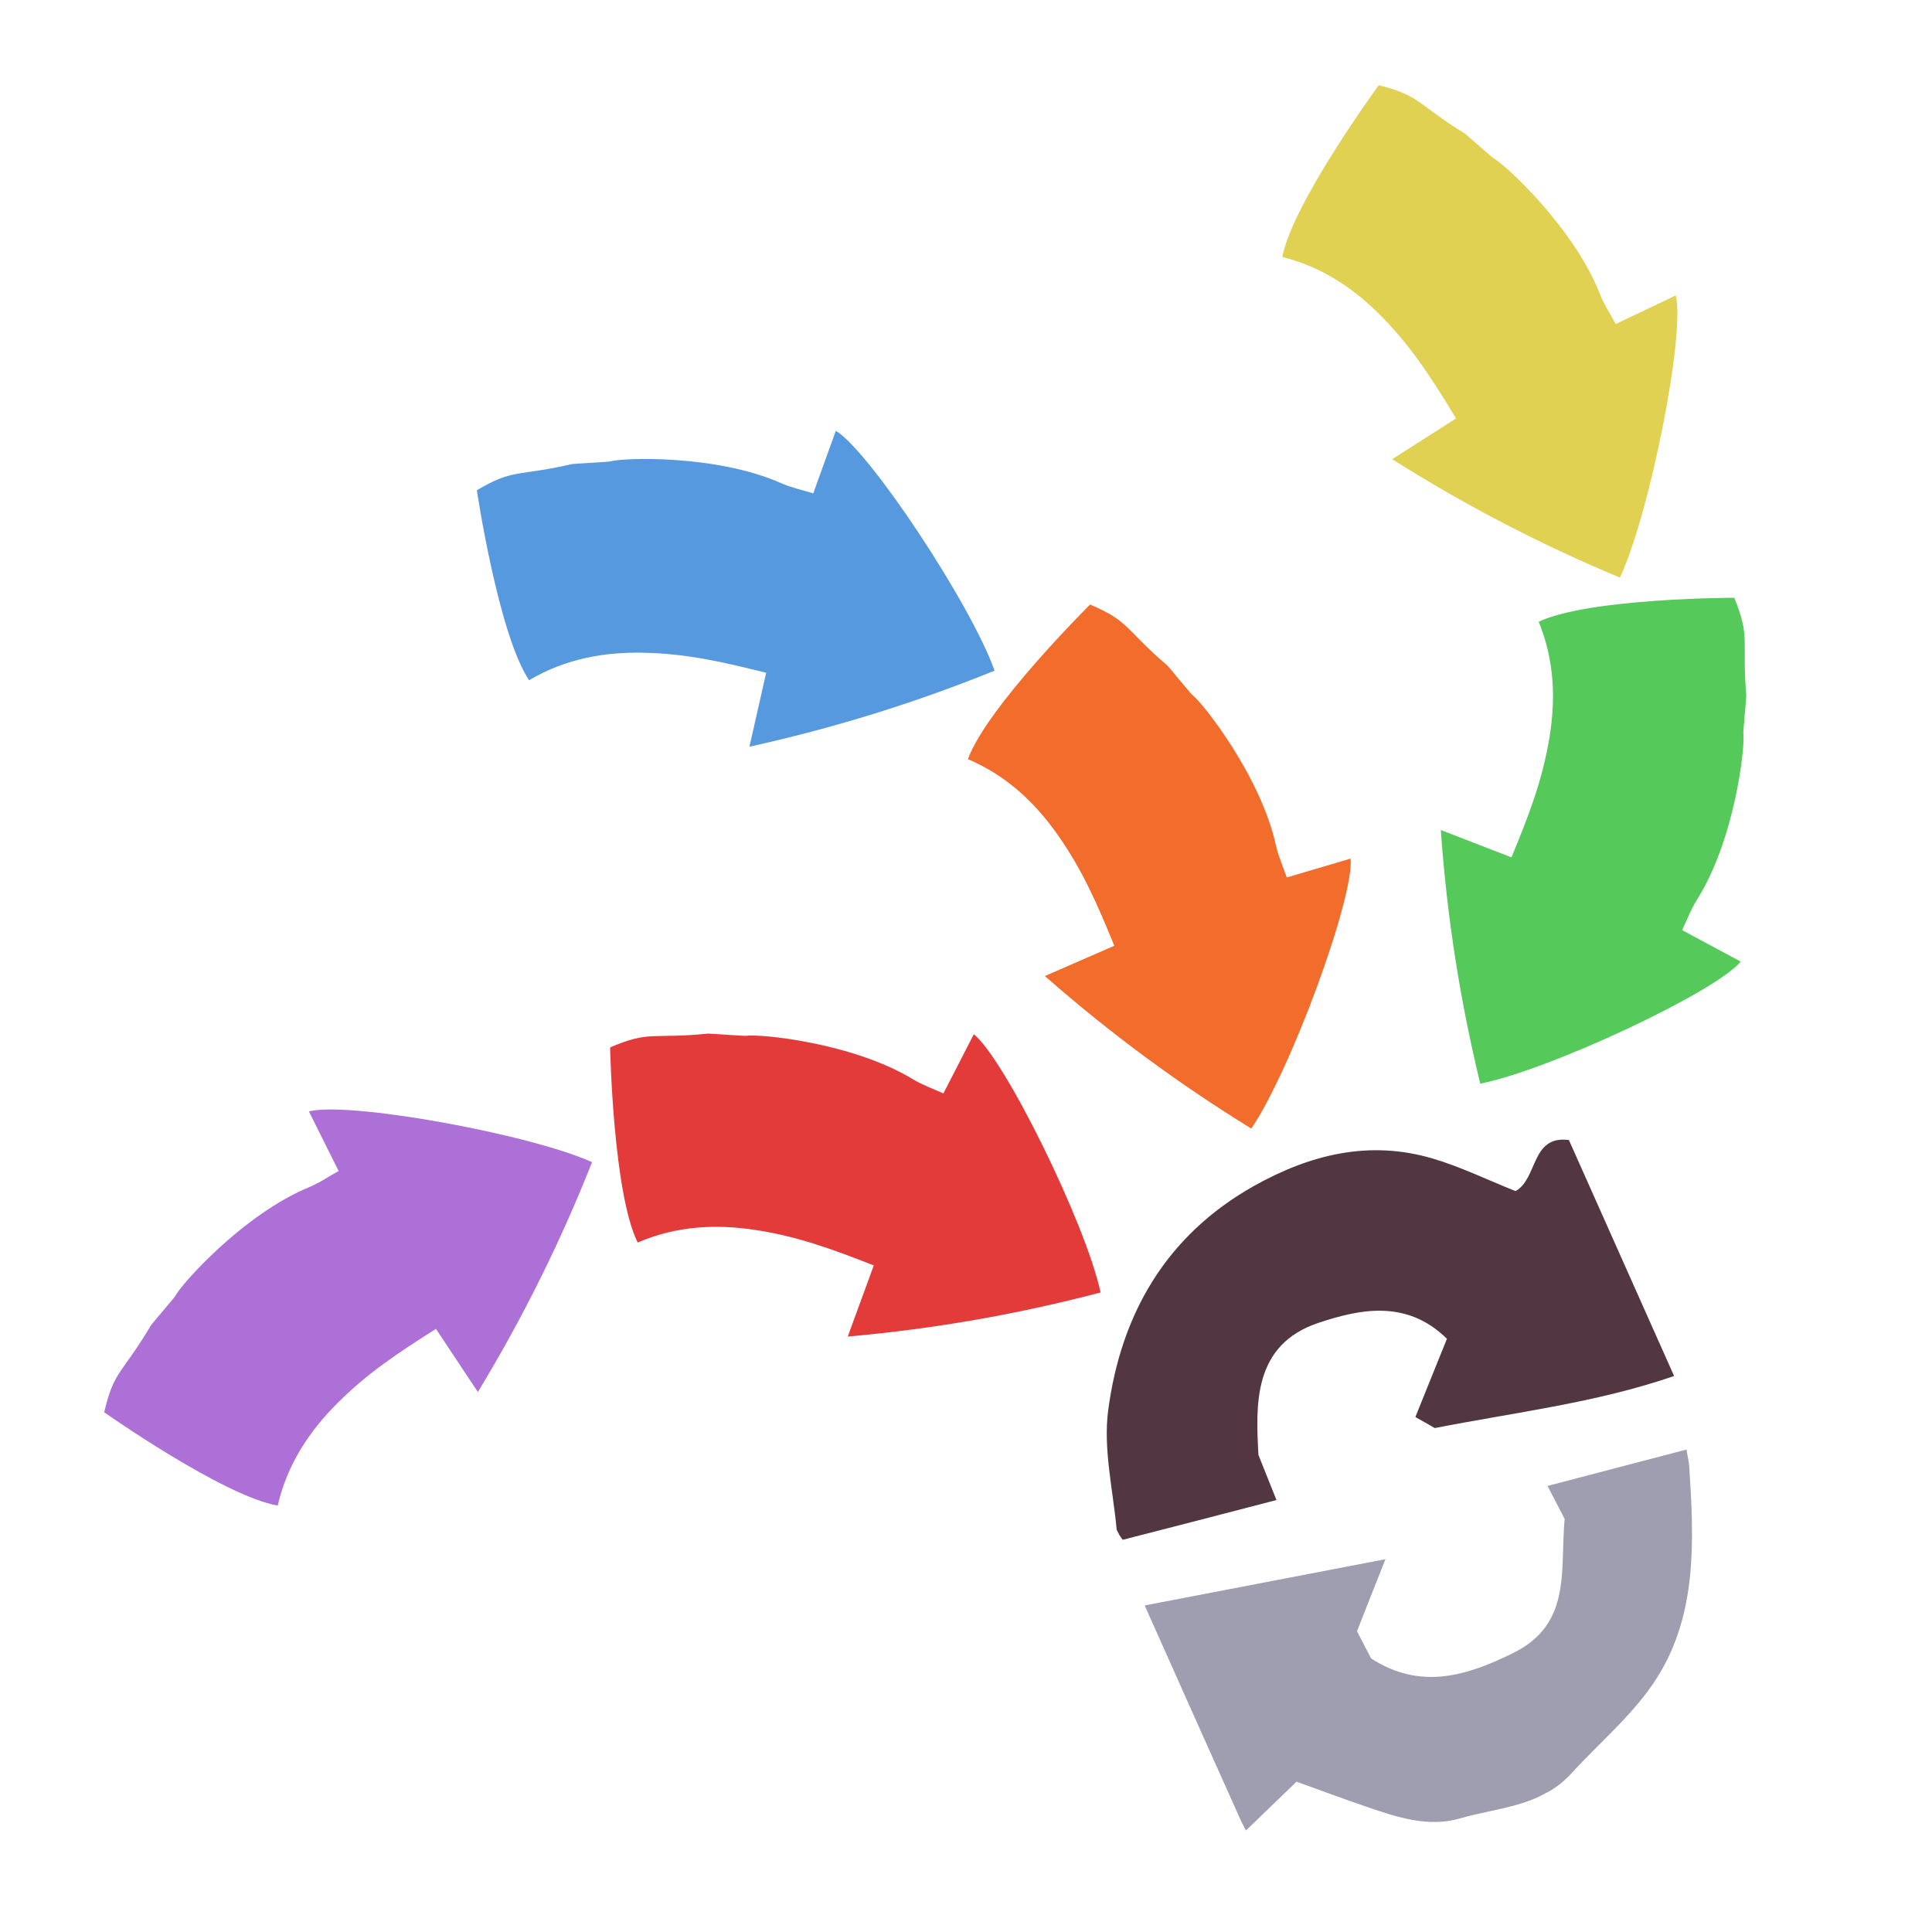 <?xml version="1.0" encoding="iso-8859-1"?>
<!-- Generator: Adobe Illustrator 26.0.1, SVG Export Plug-In . SVG Version: 6.00 Build 0)  -->
<svg version="1.1" xmlns="http://www.w3.org/2000/svg" xmlns:xlink="http://www.w3.org/1999/xlink" x="0px" y="0px"
	 viewBox="0 0 100 100" style="enable-background:new 0 0 100 100;" xml:space="preserve">
<g id="Layer_1">
	<g id="G_x28__T2_T2_T2_L2__x29__00000123441940517323921420000012105581987339888314_">
		<g>
			<defs>
				<rect id="SVGID_1_" x="2" y="1" width="107.599" height="98.606"/>
			</defs>
			<clipPath id="SVGID_00000123400158830865487660000010084869442234390177_">
				<use xlink:href="#SVGID_1_"  style="overflow:visible;"/>
			</clipPath>
			<g style="clip-path:url(#SVGID_00000123400158830865487660000010084869442234390177_);">
				<defs>
					
						<rect id="SVGID_00000072996856335907130220000017205831993688680598_" x="54.638" y="60.084" transform="matrix(0.887 -0.462 0.462 0.887 -24.206 40.029)" width="30.095" height="18.776"/>
				</defs>
				<clipPath id="SVGID_00000145750809263248846350000000355989511938388900_">
					<use xlink:href="#SVGID_00000072996856335907130220000017205831993688680598_"  style="overflow:visible;"/>
				</clipPath>
				<path style="clip-path:url(#SVGID_00000145750809263248846350000000355989511938388900_);fill:#523742;" d="M78.445,61.652
					c1.161-0.65,0.789-2.902,2.761-2.645c1.788,4.02,3.561,7.99,5.446,12.216c-4.074,1.4-8.275,1.884-12.386,2.694
					c-0.352-0.201-0.646-0.374-1.007-0.57c0.529-1.323,1.08-2.67,1.634-4.051c-2.092-2.069-4.547-1.523-6.642-0.828
					c-3.412,1.134-3.254,4.253-3.114,6.841c0.355,0.898,0.607,1.511,0.933,2.333c-2.811,0.731-5.362,1.394-7.959,2.058
					c-0.134-0.213-0.306-0.371-0.313-0.536c-0.19-2.055-0.699-4.158-0.44-6.153c0.656-4.997,3.001-9.07,7.553-11.63
					c2.916-1.631,5.963-2.383,9.239-1.417C75.589,60.387,76.95,61.054,78.445,61.652"/>
			</g>
			<g style="clip-path:url(#SVGID_00000123400158830865487660000010084869442234390177_);">
				<defs>
					
						<rect id="SVGID_00000181788224658080536540000017467371562398057606_" x="61.121" y="75.642" transform="matrix(0.887 -0.462 0.462 0.887 -30.565 44.57)" width="29.359" height="18.213"/>
				</defs>
				<clipPath id="SVGID_00000000181641207293400300000009208749502220203419_">
					<use xlink:href="#SVGID_00000181788224658080536540000017467371562398057606_"  style="overflow:visible;"/>
				</clipPath>
				<path style="clip-path:url(#SVGID_00000000181641207293400300000009208749502220203419_);fill:#9F9EB1;" d="M87.291,75.029
					c0.05,0.312,0.126,0.61,0.145,0.905c0.245,3.762,0.423,7.593-1.666,10.901c-1.172,1.862-2.956,3.331-4.462,4.983
					c-1.547,1.686-3.765,1.734-5.746,2.304c-1.634,0.478-3.257-0.064-4.823-0.602c-1.124-0.384-2.24-0.795-3.631-1.3
					c-0.765,0.737-1.607,1.547-2.641,2.548c-1.703-3.792-3.399-7.589-5.218-11.67c4.098-0.791,8.074-1.553,12.462-2.394
					c-0.575,1.449-1.035,2.601-1.473,3.731l0.734,1.411c2.517,1.61,4.855,0.945,7.331-0.276c3.07-1.508,2.435-4.267,2.682-6.954
					l-0.886-1.703C82.53,76.278,84.868,75.659,87.291,75.029"/>
			</g>
			<g style="clip-path:url(#SVGID_00000123400158830865487660000010084869442234390177_);">
				<defs>
					<polygon id="SVGID_00000004522232579286783630000005654553458903194497_" points="2.217,73.799 2.187,73.836 14.82,84.278 
						14.827,84.283 33.257,61.986 20.617,51.537 					"/>
				</defs>
				<clipPath id="SVGID_00000000904680982041568140000014077087813297454015_">
					<use xlink:href="#SVGID_00000004522232579286783630000005654553458903194497_"  style="overflow:visible;"/>
				</clipPath>
				<path style="clip-path:url(#SVGID_00000000904680982041568140000014077087813297454015_);fill:#AD70D6;" d="M14.374,77.928
					c-2.824-0.49-8.98-4.829-8.98-4.829c0.502-2.178,0.934-1.991,2.413-4.49c0.061-0.103,1.223-1.442,1.275-1.542
					c0.282-0.57,3.508-4.222,6.946-5.631c0.502-0.207,0.959-0.526,1.499-0.826c-0.529-1.06-1.028-2.062-1.537-3.081
					c1.967-0.537,11.335,1.135,14.656,2.624c-1.605,4.051-3.517,7.944-5.911,11.897c-0.792-1.193-1.416-2.132-2.17-3.267
					c-1.956,1.238-3.554,2.288-5.139,3.883C16.042,74.06,14.878,75.749,14.374,77.928"/>
			</g>
			<g style="clip-path:url(#SVGID_00000123400158830865487660000010084869442234390177_);">
				<defs>
					<polygon id="SVGID_00000106835466036328227480000011061042312893617050_" points="28.154,68.441 57.036,70.088 57.97,53.716 
						57.969,53.715 29.088,52.067 					"/>
				</defs>
				<clipPath id="SVGID_00000125591810125737415540000006594952311600122534_">
					<use xlink:href="#SVGID_00000106835466036328227480000011061042312893617050_"  style="overflow:visible;"/>
				</clipPath>
				<path style="clip-path:url(#SVGID_00000125591810125737415540000006594952311600122534_);fill:#E33A3A;" d="M33.007,64.313
					c-1.277-2.567-1.427-10.099-1.427-10.099c2.053-0.884,2.158-0.424,5.049-0.713c0.118-0.012,1.886,0.132,1.996,0.113
					c0.628-0.109,5.48,0.329,8.652,2.263c0.464,0.283,0.991,0.463,1.553,0.719c0.541-1.053,1.052-2.048,1.574-3.063
					C52,54.801,56.2,63.34,56.966,66.898c-4.214,1.105-8.484,1.871-13.087,2.282c0.493-1.346,0.881-2.403,1.348-3.683
					c-2.156-0.843-3.948-1.508-6.173-1.842C37.111,63.365,35.061,63.428,33.007,64.313"/>
			</g>
			<g style="clip-path:url(#SVGID_00000123400158830865487660000010084869442234390177_);">
				<defs>
					<polygon id="SVGID_00000147933161814921090670000012239299064911986573_" points="22.005,23.559 21.936,23.565 23.1,39.917 
						23.101,39.922 51.955,37.868 50.792,21.51 					"/>
				</defs>
				<clipPath id="SVGID_00000111167933141476007350000004631898114149921705_">
					<use xlink:href="#SVGID_00000147933161814921090670000012239299064911986573_"  style="overflow:visible;"/>
				</clipPath>
				<path style="clip-path:url(#SVGID_00000111167933141476007350000004631898114149921705_);fill:#5699DE;" d="M27.386,35.208
					c-1.595-2.382-2.704-9.832-2.704-9.832c1.923-1.139,2.086-0.698,4.915-1.353c0.116-0.026,1.888-0.109,1.995-0.141
					c0.607-0.189,5.477-0.376,8.869,1.139c0.497,0.221,1.043,0.332,1.633,0.515c0.402-1.114,0.782-2.166,1.168-3.239
					c1.746,1.053,7.002,8.986,8.218,12.416c-4.04,1.635-8.176,2.939-12.689,3.935c0.317-1.397,0.565-2.496,0.866-3.824
					c-2.245-0.562-4.108-0.994-6.357-1.039C31.336,33.745,29.31,34.069,27.386,35.208"/>
			</g>
			<g style="clip-path:url(#SVGID_00000123400158830865487660000010084869442234390177_);">
				<defs>
					<polygon id="SVGID_00000172409399928686356510000003864681238905227965_" points="43.764,38.631 62.506,60.666 74.998,50.042 
						74.998,50.04 56.257,28.005 					"/>
				</defs>
				<clipPath id="SVGID_00000132075176581545946660000009137550201665944505_">
					<use xlink:href="#SVGID_00000172409399928686356510000003864681238905227965_"  style="overflow:visible;"/>
				</clipPath>
				<path style="clip-path:url(#SVGID_00000132075176581545946660000009137550201665944505_);fill:#F26C2B;" d="M50.1,39.293
					c0.976-2.696,6.322-8.002,6.322-8.002c2.057,0.875,1.797,1.268,4.001,3.16c0.09,0.078,1.205,1.457,1.296,1.523
					c0.512,0.379,3.544,4.192,4.333,7.822c0.117,0.531,0.351,1.037,0.552,1.621c1.136-0.335,2.209-0.652,3.304-0.976
					c0.183,2.031-3.097,10.963-5.141,13.974c-3.71-2.288-7.211-4.848-10.686-7.895c1.315-0.573,2.348-1.022,3.596-1.568
					c-0.878-2.141-1.634-3.896-2.928-5.737C53.619,41.608,52.158,40.169,50.1,39.293"/>
			</g>
			<g style="clip-path:url(#SVGID_00000123400158830865487660000010084869442234390177_);">
				<defs>
					<polygon id="SVGID_00000034810354262334002670000007404777072730953374_" points="60.009,13.637 81.963,32.474 92.642,20.028 
						70.729,1.227 70.715,1.215 70.686,1.192 					"/>
				</defs>
				<clipPath id="SVGID_00000110433522522748540140000006108749107701225660_">
					<use xlink:href="#SVGID_00000034810354262334002670000007404777072730953374_"  style="overflow:visible;"/>
				</clipPath>
				<path style="clip-path:url(#SVGID_00000110433522522748540140000006108749107701225660_);fill:#E1D153;" d="M66.371,13.301
					c0.542-2.815,4.994-8.891,4.994-8.891c2.168,0.543,1.974,0.972,4.445,2.495c0.101,0.063,1.419,1.25,1.518,1.303
					c0.564,0.294,4.156,3.586,5.502,7.049c0.198,0.506,0.509,0.969,0.799,1.514c1.069-0.509,2.08-0.989,3.109-1.48
					c0.5,1.976-1.344,11.312-2.892,14.606c-4.022-1.68-7.879-3.662-11.788-6.129c1.209-0.77,2.158-1.377,3.306-2.11
					c-1.201-1.978-2.222-3.595-3.788-5.21C70.209,15.039,68.54,13.844,66.371,13.301"/>
			</g>
			<g style="clip-path:url(#SVGID_00000123400158830865487660000010084869442234390177_);">
				<defs>
					<polygon id="SVGID_00000171691751548097535150000003505997599445324969_" points="73.427,56.1 73.427,56.1 89.78,57.334 
						91.958,28.488 75.604,27.253 					"/>
				</defs>
				<clipPath id="SVGID_00000062186486900703203480000016026369995155697536_">
					<use xlink:href="#SVGID_00000171691751548097535150000003505997599445324969_"  style="overflow:visible;"/>
				</clipPath>
				<path style="clip-path:url(#SVGID_00000062186486900703203480000016026369995155697536_);fill:#55C95A;" d="M79.642,32.181
					c2.591-1.229,10.123-1.241,10.123-1.241c0.847,2.069,0.386,2.165,0.62,5.061c0.01,0.118-0.167,1.883-0.149,1.994
					c0.097,0.629-0.43,5.473-2.422,8.608c-0.29,0.459-0.481,0.983-0.747,1.54c1.042,0.561,2.028,1.09,3.033,1.63
					c-1.297,1.572-9.911,5.614-13.482,6.316c-1.029-4.235-1.715-8.517-2.042-13.127c1.337,0.517,2.387,0.925,3.658,1.415
					c0.883-2.139,1.58-3.919,1.955-6.138C80.515,36.302,80.489,34.251,79.642,32.181"/>
			</g>
		</g>
	</g>
</g>
<g id="Layer_2">
	<g id="Layer_3">
	</g>
</g>
</svg>
